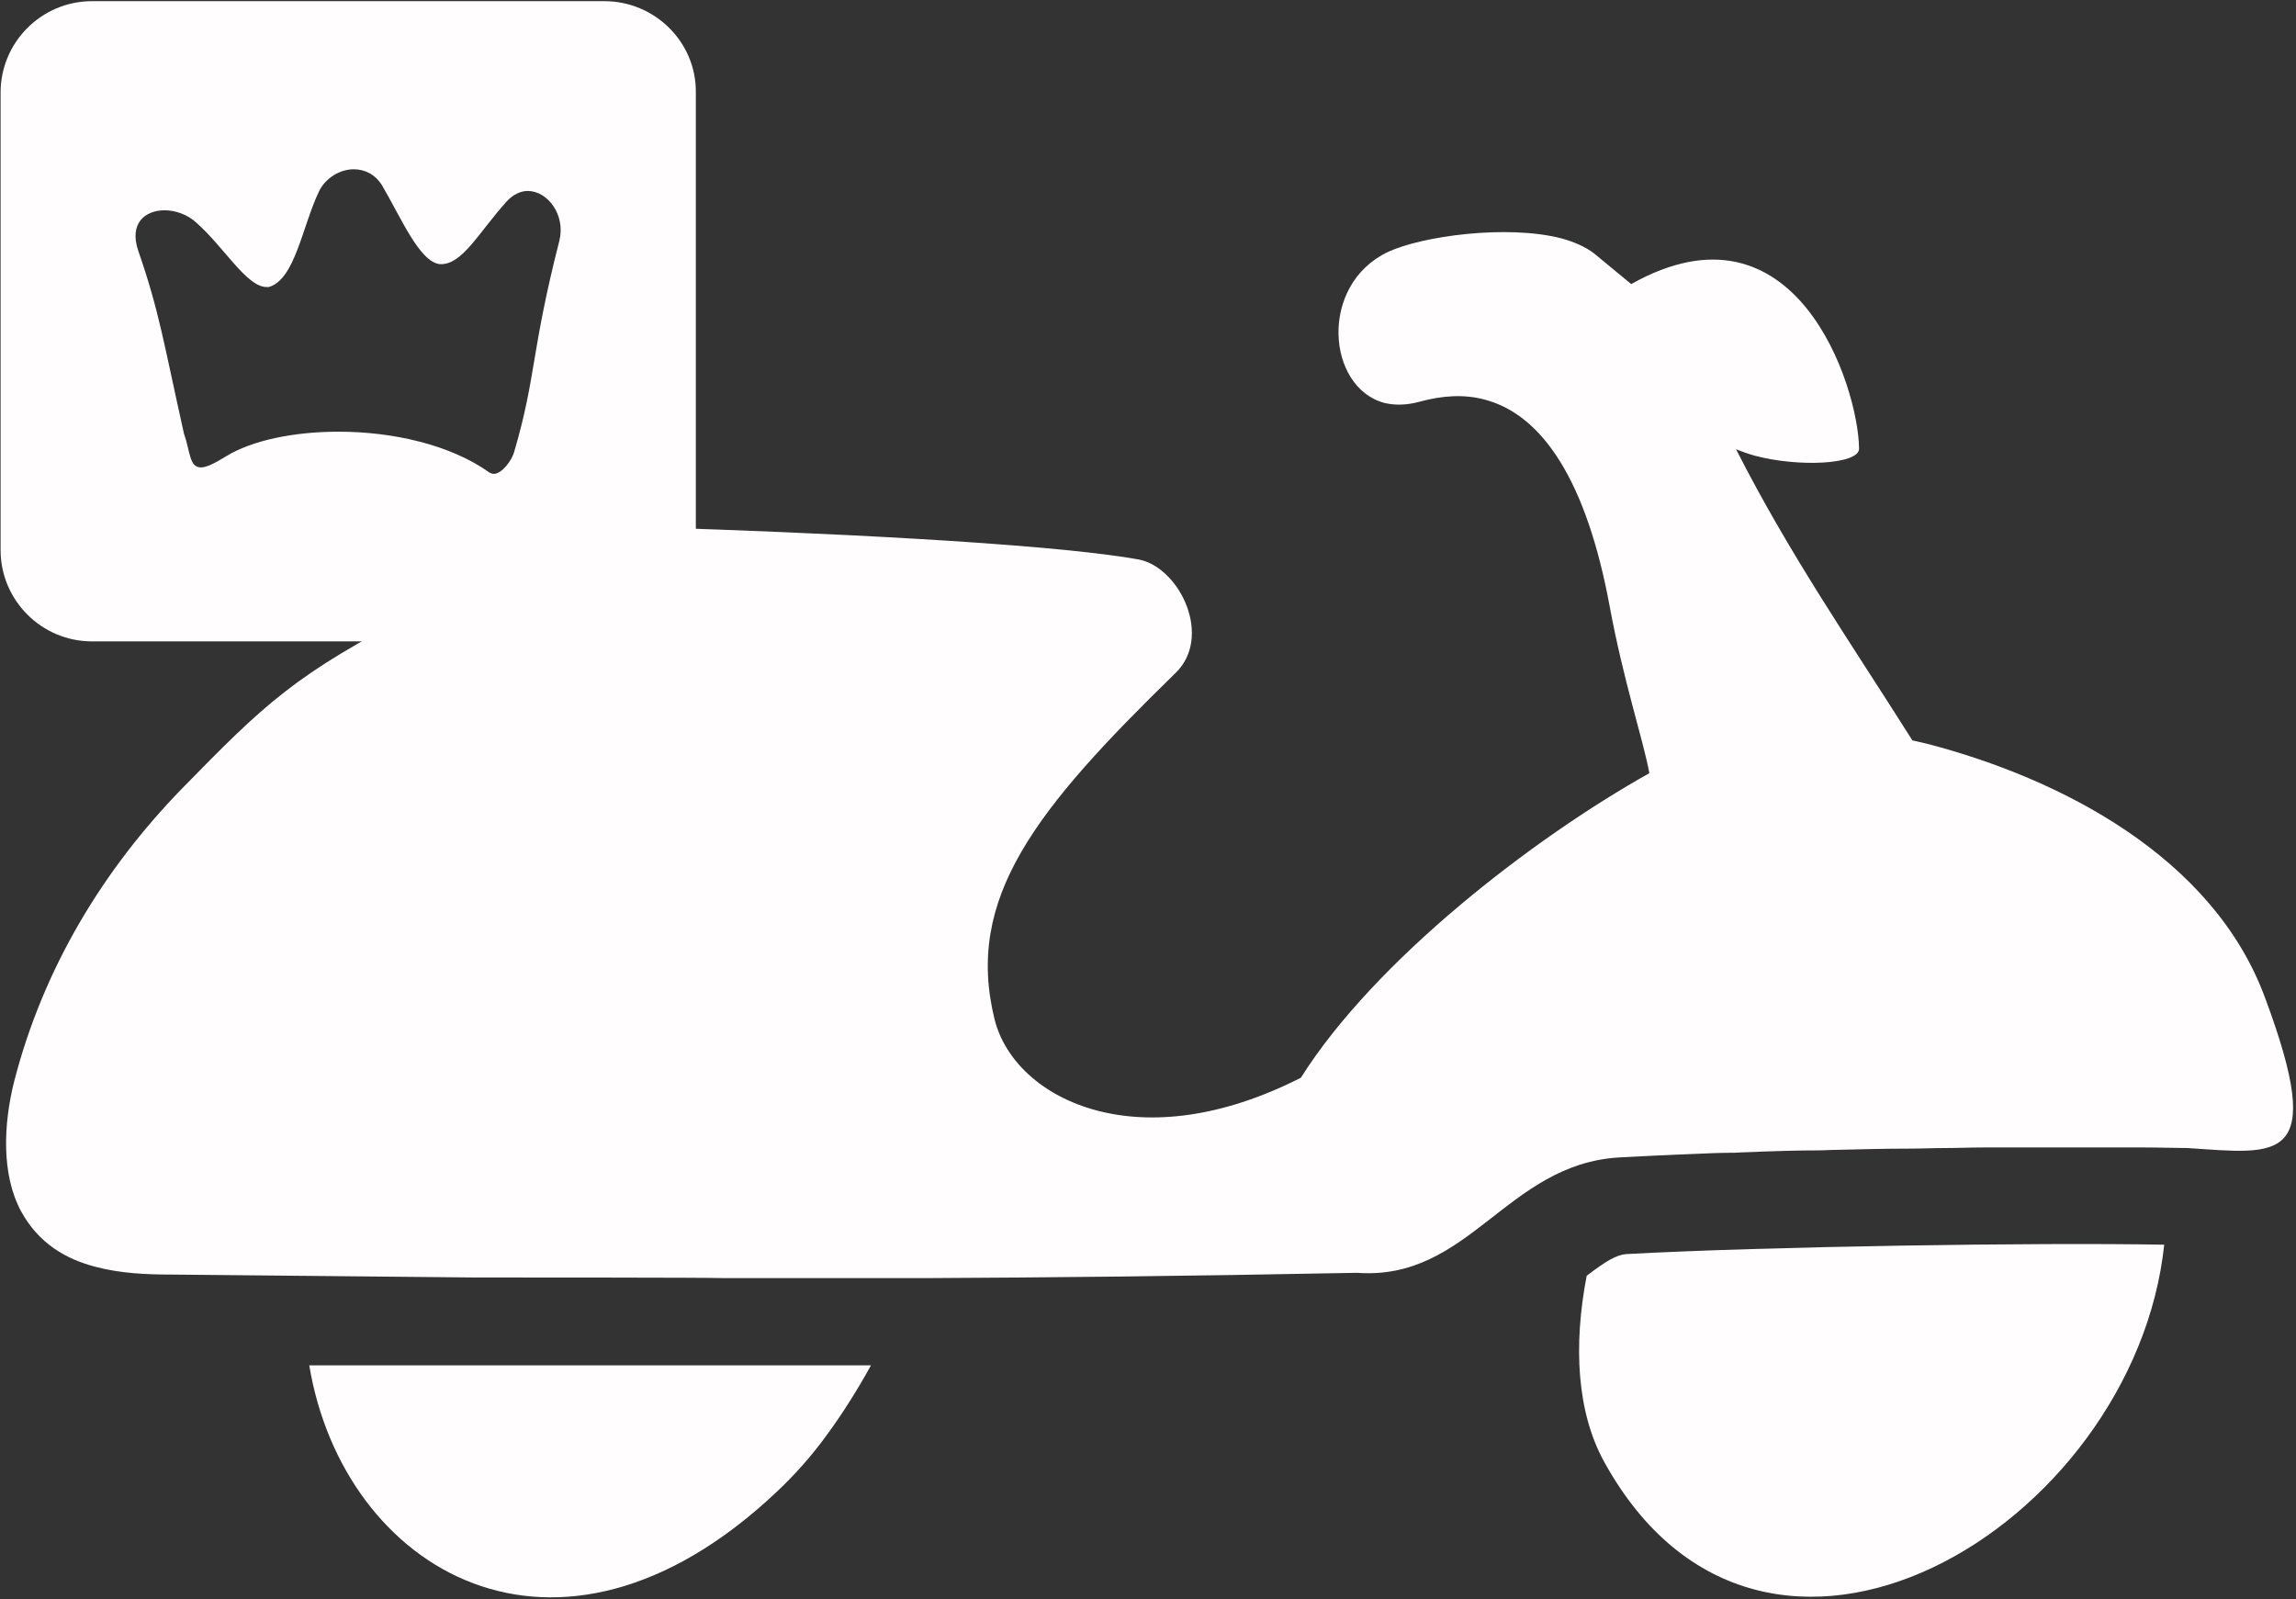 <svg xmlns="http://www.w3.org/2000/svg" xmlns:xlink="http://www.w3.org/1999/xlink" width="392px" height="273px" viewBox="0 0 392 273" version="1.1">
  <rect x="0" y="0" width="392" height="273" fill="#333333" stroke="none"/>
  <g transform="translate(0.1, 0.2)" fill-rule="nonzero">
    <g transform="translate(0.938, 39.426)">
      <path d="M276.662,174.474 C274.962,174.574 273.162,175.674 269.862,178.174 C267.562,190.074 268.162,201.474 272.862,209.974 C300.062,259.274 363.362,221.074 368.462,172.874 C346.662,172.474 300.562,173.174 276.662,174.474 Z" id="Path" fill="#fffdfd"/>
      <path d="M131.562,215.074 C134.762,212.074 137.662,208.774 140.262,205.174 C142.962,201.474 145.462,197.474 147.662,193.474 L51.762,193.474 C57.562,228.374 93.962,250.574 131.562,215.074 Z" id="Path" fill="#fffdfd"/>
      <path d="M385.662,130.674 C376.762,106.574 350.662,93.274 328.062,87.374 C327.162,87.174 326.362,86.974 325.462,86.774 C314.862,69.974 304.562,55.174 295.362,37.074 C296.362,37.474 297.462,37.874 298.562,38.174 C306.062,40.174 316.362,39.674 316.362,36.974 C316.262,26.374 305.562,-6.926 277.462,8.874 L271.162,3.674 C269.762,2.574 267.762,1.674 265.562,1.074 C256.262,-1.326 241.762,0.674 235.962,3.374 C224.062,8.974 225.462,26.574 235.362,29.174 C237.062,29.574 239.062,29.574 241.262,28.974 C245.262,27.874 248.962,27.674 252.362,28.574 C262.462,31.174 269.862,42.774 273.762,63.774 C276.162,76.774 279.462,86.474 280.562,92.374 C260.562,103.574 233.662,124.374 221.062,144.374 C207.262,151.374 195.362,152.374 186.262,149.974 C176.762,147.474 170.462,141.274 168.762,134.374 C163.662,113.674 175.762,98.574 199.662,75.274 C205.962,69.174 200.562,57.674 193.762,55.974 C193.562,55.974 193.462,55.874 193.262,55.874 C177.062,52.974 134.762,51.174 112.462,50.474 L113.562,55.774 C113.562,62.574 117.262,63.074 110.462,63.074 L69.762,63.974 C69.962,64.174 70.162,64.474 70.462,64.674 C49.262,75.474 44.162,80.574 29.962,95.074 C16.662,108.774 6.362,125.574 1.362,145.074 C-0.438,152.274 -0.838,160.874 2.562,167.174 C5.562,172.674 10.262,175.374 15.362,176.674 C19.562,177.774 23.962,177.974 28.262,177.974 L80.162,178.474 C80.662,178.474 81.362,178.474 82.162,178.474 C82.362,178.474 82.662,178.474 82.862,178.474 C86.062,178.474 119.162,178.474 122.262,178.574 C123.162,178.574 124.162,178.574 125.062,178.574 C127.562,178.574 130.062,178.574 132.562,178.574 C133.662,178.574 134.862,178.574 136.062,178.574 C139.162,178.574 142.362,178.574 145.562,178.574 C145.962,178.574 146.262,178.574 146.662,178.574 C150.262,178.574 153.862,178.574 157.462,178.574 L157.862,178.574 C177.862,178.474 199.962,178.274 230.662,177.674 C249.862,179.074 256.162,159.074 275.462,157.974 C277.962,157.874 280.762,157.674 283.662,157.574 C285.162,157.474 286.662,157.474 288.262,157.374 C290.462,157.274 292.862,157.174 295.162,157.174 C296.762,157.074 298.262,157.074 299.862,156.974 C302.962,156.874 306.062,156.774 309.262,156.774 C310.462,156.774 311.662,156.674 312.862,156.674 C316.862,156.574 320.862,156.474 324.862,156.474 C326.962,156.474 328.962,156.374 330.962,156.374 C333.162,156.374 335.362,156.274 337.562,156.274 C339.562,156.274 341.562,156.274 343.562,156.274 C345.562,156.274 347.562,156.274 349.462,156.274 C351.462,156.274 353.362,156.274 355.162,156.274 C356.862,156.274 358.462,156.274 360.062,156.274 C361.862,156.274 363.562,156.274 365.162,156.274 C367.762,156.274 370.362,156.374 372.462,156.374 C387.962,157.374 396.362,159.374 385.662,130.674 Z" id="Path" fill="#fffdfd"/>
    </g>
    <path d="M103.1,0 L15.6,0 C7,0 0,7 0,15.6 L0,93.7 C0,102.3 7,109.3 15.6,109.3 L103.1,109.3 C111.7,109.3 118.701,102.3 118.701,93.7 L118.701,15.6 C118.8,7 111.7,0 103.1,0 Z M95.4,40.9 C90.5,60.1 91.5,63.9 87.7,76.9 C87.3,78.4 85.6,80.7 84.2,80.7 C84,80.7 83.7,80.6 83.5,80.5 C76.8,75.7 66.9,73.5 57.7,73.5 C50,73.5 42.9,75 38.5,77.7 C36.4,79 35.1,79.6 34.2,79.6 C32.2,79.6 32.4,76.9 31.3,73.8 C27.8,58.1 27.1,53 23.5,42.6 C21.9,37.9 24.7,35.7 28,35.7 C29.8,35.7 31.9,36.4 33.4,37.8 C38.1,41.9 42,48.8 45.4,48.8 C45.5,48.8 45.7,48.8 45.8,48.8 C50.3,47.5 51.5,38.4 54.4,32.4 C55.5,30.2 57.9,28.7 60.3,28.7 C62.1,28.7 63.9,29.5 65.1,31.4 C68.4,37 71.5,44.5 75,44.9 C75.1,44.9 75.1,44.9 75.2,44.9 C78.9,44.9 81.7,39.4 86.4,34.2 C87.5,33 88.8,32.4 90,32.4 C93.4,32.4 96.5,36.5 95.4,40.9 Z" fill="#fffdfd"/>
  </g>
</svg>